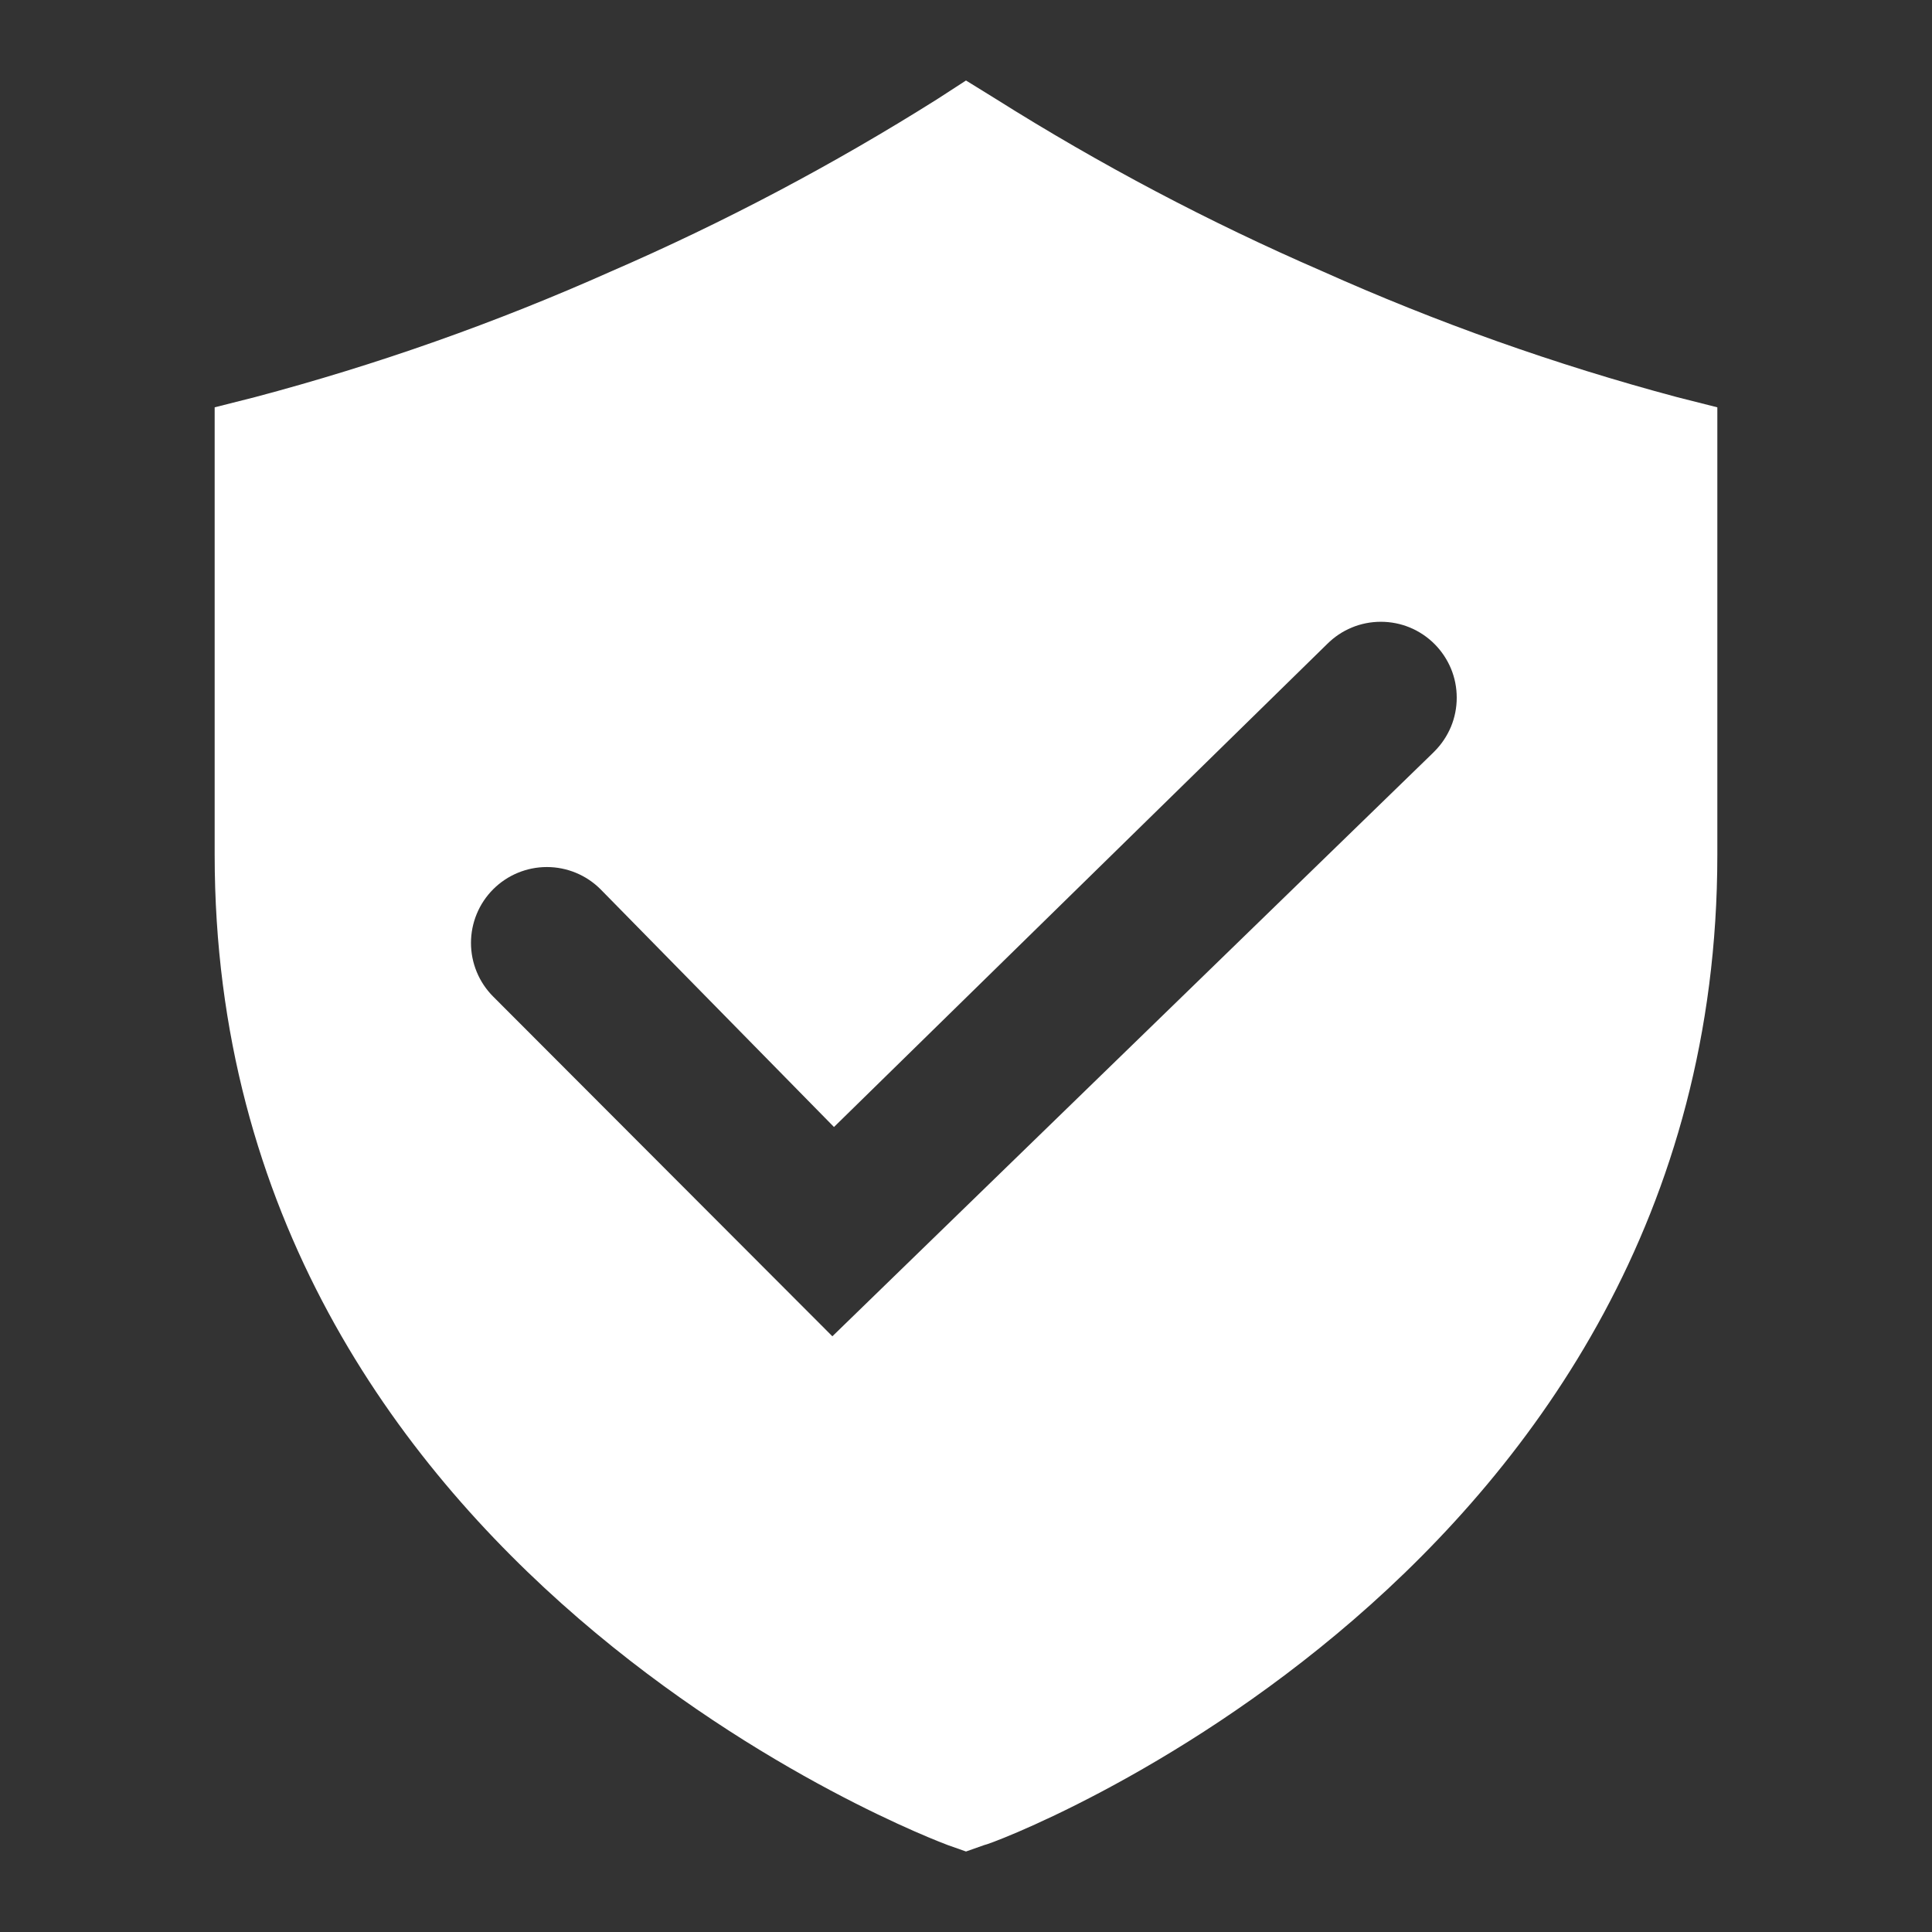 <svg width="36" height="36" viewBox="0 0 36 36" fill="none" xmlns="http://www.w3.org/2000/svg">
<rect x="0" y="0" width="36" height="36" fill="#333333" stroke="none"/>
<path d="M31.25 7.4C28.984 6.795 26.77 6.009 24.63 5.05C22.524 4.137 20.492 3.063 18.55 1.84L18 1.5L17.46 1.85C15.518 3.073 13.486 4.147 11.38 5.06C9.236 6.016 7.019 6.799 4.75 7.4L4 7.59V15.93C4 29.32 17.53 34.33 17.66 34.38L18 34.5L18.34 34.38C18.48 34.38 32 29.33 32 15.93V7.59L31.25 7.4ZM26.68 14.05L15.51 24.9L9.19 18.57C8.925 18.305 8.776 17.945 8.776 17.57C8.776 17.195 8.925 16.835 9.19 16.57C9.455 16.305 9.815 16.156 10.19 16.156C10.565 16.156 10.925 16.305 11.19 16.57L15.54 21L24.73 12C24.861 11.869 25.017 11.764 25.189 11.693C25.36 11.622 25.544 11.586 25.73 11.586C25.916 11.586 26.1 11.622 26.271 11.693C26.443 11.764 26.599 11.869 26.73 12C26.861 12.131 26.965 12.287 27.037 12.459C27.108 12.63 27.144 12.814 27.144 13C27.144 13.186 27.108 13.37 27.037 13.541C26.965 13.713 26.861 13.869 26.73 14L26.68 14.05Z" fill="white"/>
</svg>
